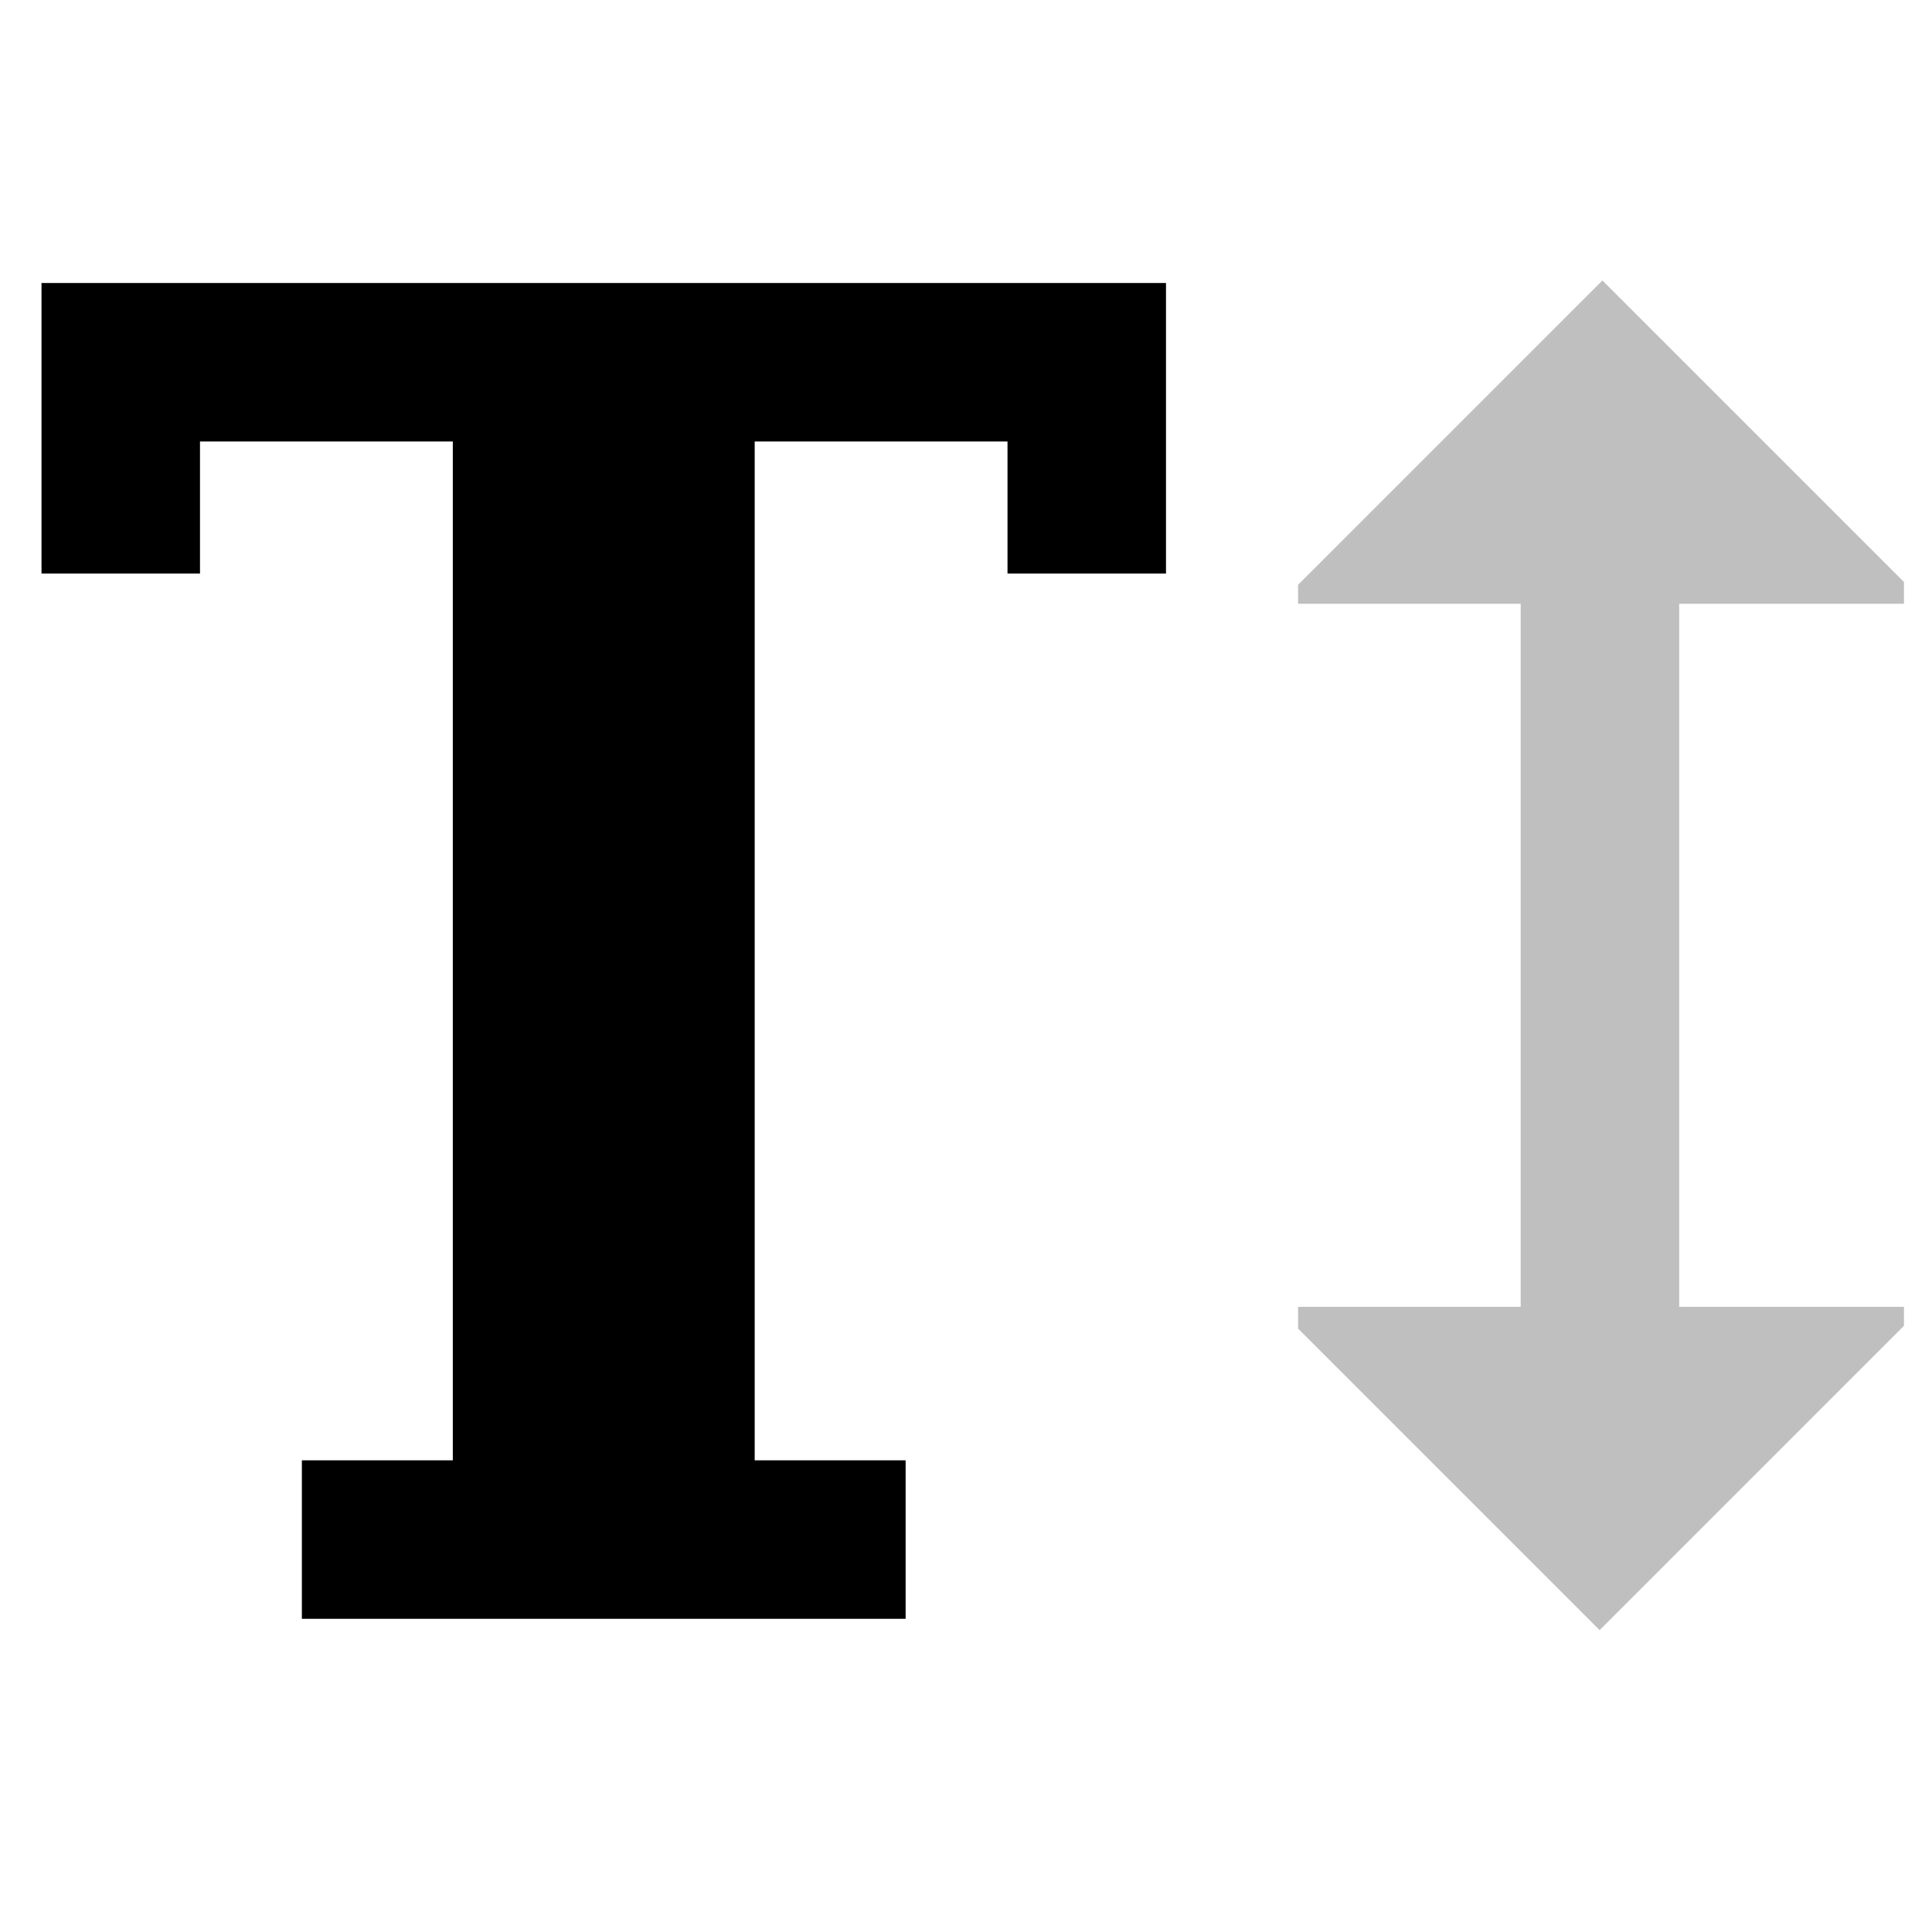 <svg id="export" xmlns="http://www.w3.org/2000/svg" viewBox="0 0 512 512">
  <defs>
    <style>
      .cls-1, .cls-2 {
        fill:currentColor;
      }

      .cls-2 {
        opacity: 0.25;
      }
    </style>
  </defs>
  <title>text-height</title>
  <polygon class="cls-1" points="11 152 53 152 53 117 120 117 120 387 80 387 80 429 240 429 240 387 200 387 200 117 267 117 267 152 309 152 309 75 11 75 11 152"/>
  <polygon class="cls-2" points="504.572 160 504.572 154.24 424.657 74.325 344 154.982 344 160 403 160 403 346.325 344 346.325 344 352.085 423.916 432 504.572 351.343 504.572 346.325 445 346.325 445 160 504.572 160"/>
</svg>
